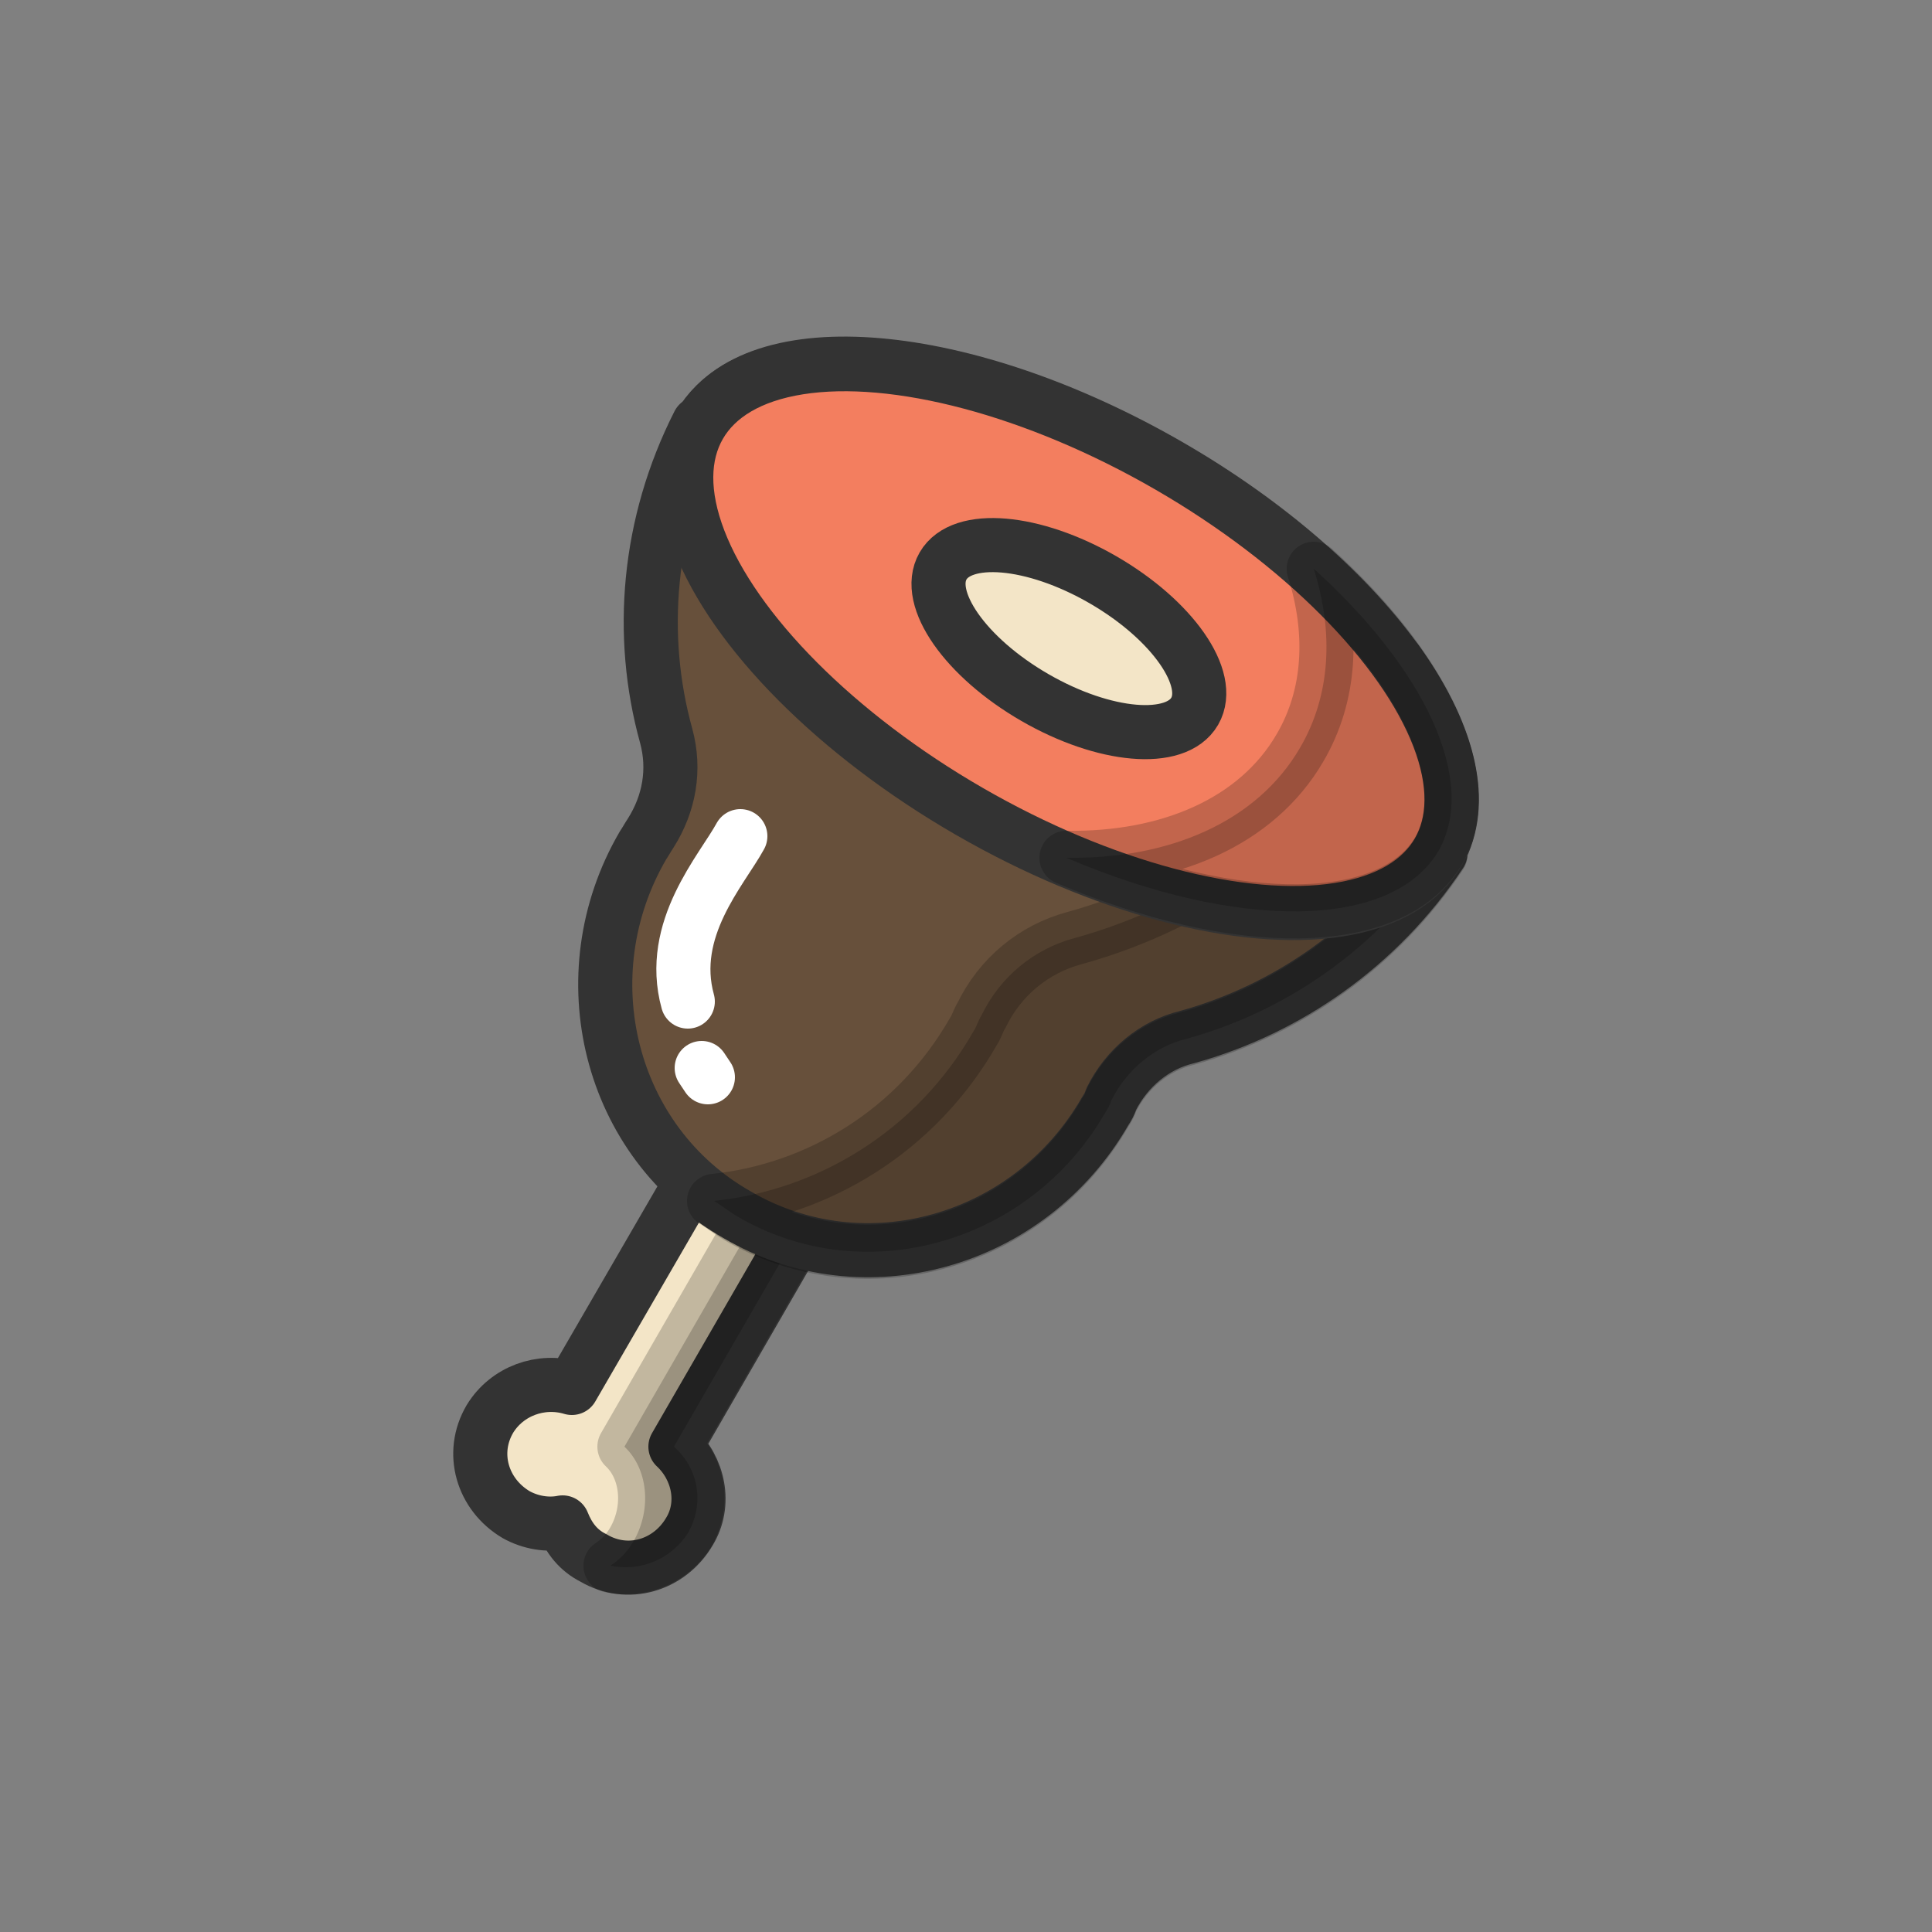 <?xml version="1.0" encoding="utf-8"?><svg xml:space="preserve" viewBox="0 0 100 100" y="0" x="0" xmlns="http://www.w3.org/2000/svg" id="圖層_1" version="1.1" width="200px" height="200px" xmlns:xlink="http://www.w3.org/1999/xlink" style="width:100%;height:100%;background-size:initial;background-repeat-y:initial;background-repeat-x:initial;background-position-y:initial;background-position-x:initial;background-origin:initial;background-image:initial;background-color:rgb(255, 174, 0);background-clip:initial;background-attachment:initial;animation-play-state:paused" ><rect x="0" y="0" width="100" height="100" fill="#808080" stroke="none"/><g class="ldl-scale" style="transform-origin:50% 50%;transform:rotate(0deg) scale(0.8, 0.8);animation-play-state:paused" ><g style="animation-play-state:paused" ><path stroke="#333" fill="#f3e5c7" stroke-miterlimit="10" stroke-linejoin="round" stroke-width="3.5" d="M31.2 81.1l30.2-52.3c1.1-1.8.4-4.2-1.4-5.2-1.8-1.1-4.2-.4-5.2 1.4L24.5 77.3c-2-.6-4.2.2-5.3 2-1.3 2.2-.5 4.9 1.7 6.2.9.5 2 .7 3 .5.4 1 1 1.8 2 2.3 2.2 1.3 4.9.5 6.2-1.7 1.1-1.8.6-4.1-.9-5.5z" style="stroke:rgb(51, 51, 51);fill:rgb(243, 229, 199);animation-play-state:paused" ></path>
<path stroke-miterlimit="10" stroke-linejoin="round" stroke-width="3.5" stroke="#000" opacity=".2" d="M27.9 81.1c1.5 1.4 1.8 4 .6 6.1-.4.7-.9 1.2-1.5 1.6 1.9.4 3.9-.4 5-2.1 1.1-1.9.7-4.2-.9-5.6l30.2-52.3c.9-1.5.6-3.4-.6-4.6L27.9 81.1z" style="animation-play-state:paused" ></path></g>
<g style="animation-play-state:paused" ><path stroke-miterlimit="10" stroke-linejoin="round" stroke-width="3.5" stroke="#333" fill="#67503b" d="M63.1 17.6C49.9 10 36.3 8.8 32.8 15l-.1-.1c-3.3 6.5-3.9 13.7-2.1 20.2.6 2.2.2 4.4-1 6.3-.2.3-.3.5-.5.8-4.9 8.4-2.2 19.2 6.1 23.9 8.2 4.8 18.9 1.8 23.8-6.7.2-.3.3-.5.4-.8 1-2 2.8-3.5 4.9-4 6.5-1.8 12.4-5.9 16.4-11.9l-.1-.1c3.5-6.2-4.3-17.4-17.5-25z" style="stroke:rgb(51, 51, 51);fill:rgb(103, 80, 59);animation-play-state:paused" ></path>
<path stroke-miterlimit="10" stroke-linejoin="round" stroke-width="3.5" stroke="#000" opacity=".2" d="M77.9 30.3c-.1 1.1-.5 2.1-1 3l.1.1C72.2 40.9 65 46 57 48.2c-2.6.7-4.8 2.5-6 5-.2.3-.3.7-.5 1-3.7 6.5-10.1 10.3-16.8 11 .5.3 1 .7 1.5 1C43.4 71 54.1 68 59 59.5c.2-.3.3-.5.4-.8 1-2 2.8-3.5 4.9-4 6.5-1.8 12.4-5.9 16.4-11.9l-.1-.1c1.7-3.3.6-7.7-2.7-12.4z" style="animation-play-state:paused" ></path>
<path stroke-miterlimit="10" stroke-linejoin="round" stroke-width="3.5" stroke-linecap="round" stroke="#fff" d="M35.4 41.6c-1.2 2.2-4.7 6-3.4 10.7" style="stroke:rgb(255, 255, 255);animation-play-state:paused" ></path>
<path d="M32.9 56.6l.4.6" stroke-miterlimit="10" stroke-linejoin="round" stroke-width="3.5" stroke-linecap="round" stroke="#fff" style="stroke:rgb(255, 255, 255);animation-play-state:paused" ></path></g>
<g style="animation-play-state:paused" ><ellipse stroke-miterlimit="10" stroke-linejoin="round" stroke-width="3.5" stroke="#333" fill="#f37e5f" ry="27.6" rx="12.9" cy="28.8" cx="56.6" transform="rotate(-60 56.645 28.76)" style="stroke:rgb(51, 51, 51);fill:rgb(243, 126, 95);animation-play-state:paused" ></ellipse>
<path stroke-miterlimit="10" stroke-linejoin="round" stroke-width="3.5" stroke="#000" opacity=".2" d="M72.5 24.3c1.3 4.1 1.1 8.2-.9 11.6-2.8 4.8-8.5 7.2-15.1 7.1 11 4.7 21.1 4.7 24.1-.5 2.5-4.5-.9-11.7-8.1-18.2z" style="animation-play-state:paused" ></path>
<ellipse stroke="#333" fill="#f3e5c7" stroke-miterlimit="10" stroke-linejoin="round" stroke-width="3.5" ry="9.4" rx="4.4" cy="28.8" cx="56.6" transform="rotate(-60 56.644 28.76)" style="stroke:rgb(51, 51, 51);fill:rgb(243, 229, 199);animation-play-state:paused" ></ellipse></g>
</g><!-- generated by https://loading.io/ --></svg>
